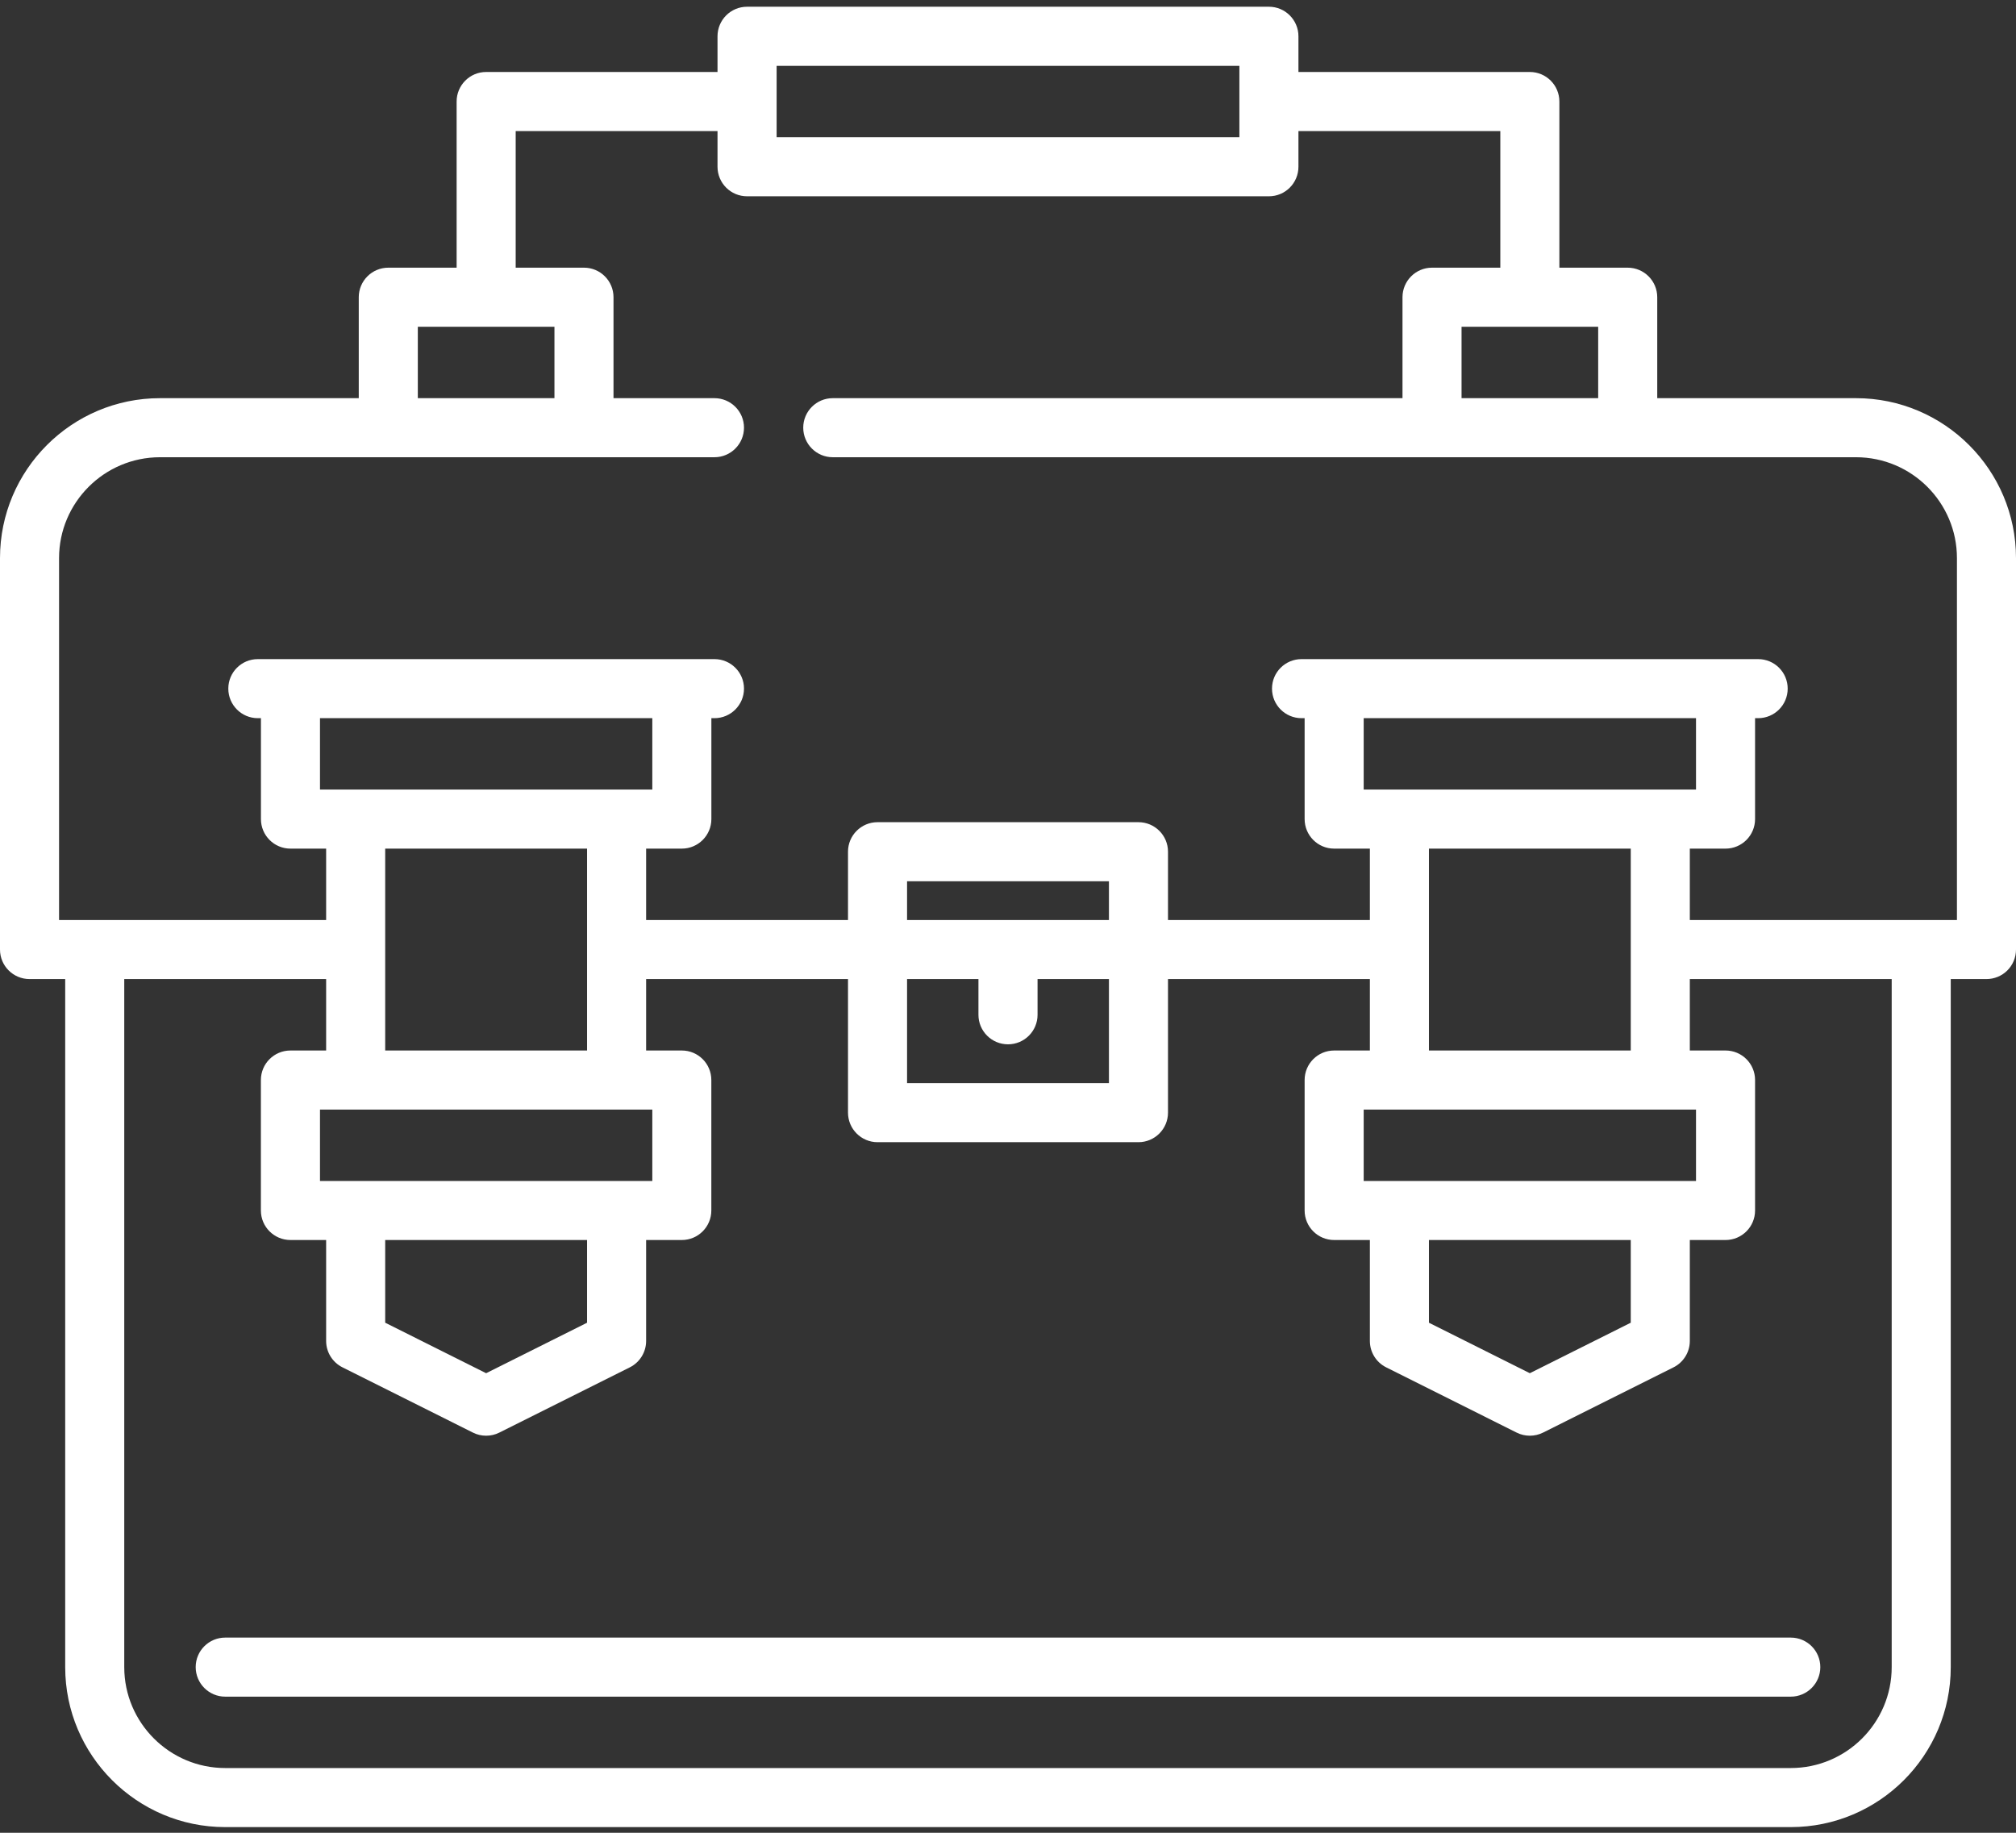 <svg width="44" height="40" viewBox="0 0 44 40" fill="none" xmlns="http://www.w3.org/2000/svg">
  <rect x="0" y="0" width="44" height="40" fill="#333333" stroke="none"/>
  <path d="M44 12.181C44 10.256 42.434 8.69 40.508 8.69H36.17V6.487C36.17 6.131 35.881 5.842 35.525 5.842H34.034V2.216C34.034 1.86 33.746 1.571 33.389 1.571H28.339V0.792C28.339 0.436 28.05 0.147 27.695 0.147H16.305C15.949 0.147 15.66 0.436 15.66 0.792V1.571H10.61C10.254 1.571 9.966 1.86 9.966 2.216V5.842H8.475C8.119 5.842 7.83 6.131 7.83 6.487V8.69H3.492C1.566 8.69 0 10.256 0 12.181V20.724C0 21.08 0.289 21.368 0.645 21.368H1.423V36.385C1.423 38.31 2.99 39.876 4.915 39.876H39.084C41.01 39.876 42.576 38.31 42.576 36.385V21.368H43.355C43.526 21.368 43.691 21.3 43.811 21.18C43.932 21.059 44 20.895 44 20.724V12.181ZM34.881 7.131V8.69H31.899V7.131H34.881ZM16.95 1.437H27.05V2.995H16.95V1.437ZM9.119 7.131H12.101V8.69H9.119V7.131ZM41.287 36.385C41.287 37.599 40.299 38.587 39.084 38.587H4.915C3.701 38.587 2.712 37.599 2.712 36.385V21.368H7.118V22.927H6.339C5.983 22.927 5.694 23.215 5.694 23.571V26.419C5.694 26.774 5.983 27.063 6.339 27.063H7.118V29.266C7.118 29.51 7.256 29.733 7.475 29.842L10.322 31.266C10.412 31.312 10.511 31.334 10.61 31.334C10.709 31.334 10.808 31.312 10.898 31.266L13.746 29.842C13.964 29.733 14.102 29.51 14.102 29.266V27.063H14.881C15.237 27.063 15.525 26.774 15.525 26.419V23.571C15.525 23.215 15.237 22.927 14.881 22.927H14.102V21.368H18.508V24.283C18.508 24.639 18.797 24.928 19.152 24.928H24.847C25.203 24.928 25.492 24.639 25.492 24.283V21.368H29.898V22.927H29.118C28.762 22.927 28.474 23.215 28.474 23.571V26.419C28.474 26.774 28.762 27.063 29.118 27.063H29.898V29.266C29.898 29.51 30.035 29.733 30.254 29.842L33.101 31.266C33.192 31.312 33.291 31.334 33.389 31.334C33.488 31.334 33.587 31.312 33.678 31.266L36.525 29.842C36.743 29.733 36.881 29.51 36.881 29.266V27.063H37.66C38.017 27.063 38.305 26.774 38.305 26.419V23.571C38.305 23.215 38.017 22.927 37.66 22.927H36.881V21.368H41.287V36.385ZM8.407 20.726C8.407 20.725 8.407 20.724 8.407 20.724C8.407 20.723 8.407 20.723 8.407 20.722V18.521H12.813V22.927H8.407V20.726ZM6.984 17.232V15.673H14.237V17.232H6.984ZM14.237 24.216V25.774H6.984V24.216H14.237ZM12.813 27.063V28.868L10.61 29.97L8.407 28.868V27.063H12.813ZM21.355 21.368V22.148C21.355 22.504 21.644 22.792 22 22.792C22.356 22.792 22.645 22.504 22.645 22.148V21.368H24.203V23.639H19.797V21.368H21.355ZM19.797 20.079V19.233H24.203V20.079H19.797ZM31.187 20.726C31.187 20.725 31.187 20.724 31.187 20.724C31.187 20.723 31.187 20.723 31.187 20.722V18.521H35.592V22.927H31.187V20.726ZM29.763 17.232V15.673H37.016V17.232H29.763ZM37.016 24.216V25.774H29.763V24.216H37.016ZM35.592 27.063V28.868L33.389 29.97L31.187 28.868V27.063H35.592ZM41.934 20.079C41.934 20.079 41.933 20.079 41.932 20.079C41.931 20.079 41.93 20.079 41.929 20.079H36.881V18.521H37.66C38.017 18.521 38.305 18.232 38.305 17.876V15.674H38.372C38.729 15.674 39.017 15.385 39.017 15.029C39.017 14.673 38.729 14.385 38.372 14.385H28.407C28.05 14.385 27.762 14.673 27.762 15.029C27.762 15.385 28.05 15.674 28.407 15.674H28.474V17.876C28.474 18.232 28.762 18.521 29.118 18.521H29.898V20.079H25.492V18.588C25.492 18.232 25.203 17.944 24.847 17.944H19.152C18.797 17.944 18.508 18.232 18.508 18.588V20.079H14.102V18.521H14.881C15.237 18.521 15.526 18.232 15.526 17.876V15.674H15.593C15.949 15.674 16.238 15.385 16.238 15.029C16.238 14.673 15.949 14.385 15.593 14.385H5.627C5.271 14.385 4.983 14.673 4.983 15.029C4.983 15.385 5.271 15.674 5.627 15.674H5.695V17.876C5.695 18.232 5.983 18.521 6.339 18.521H7.118V20.079H1.289V12.181C1.289 10.967 2.277 9.979 3.492 9.979H15.593C15.949 9.979 16.238 9.69 16.238 9.334C16.238 8.978 15.949 8.69 15.593 8.69H13.39V6.487C13.39 6.131 13.102 5.842 12.746 5.842H11.255V2.86H15.66V3.639C15.66 3.996 15.949 4.284 16.305 4.284H27.695C28.05 4.284 28.339 3.996 28.339 3.639V2.86H32.745V5.842H31.254C30.898 5.842 30.61 6.131 30.61 6.487V8.69H18.175C17.82 8.69 17.531 8.978 17.531 9.334C17.531 9.69 17.82 9.979 18.175 9.979H40.508C41.723 9.979 42.711 10.967 42.711 12.181V20.079H41.934Z" fill="white"/>
  <path d="M4.271 36.384C4.271 36.74 4.559 37.029 4.916 37.029H39.084C39.44 37.029 39.729 36.74 39.729 36.384C39.729 36.028 39.44 35.74 39.084 35.74H4.916C4.559 35.74 4.271 36.028 4.271 36.384Z" fill="white"/>
</svg>

